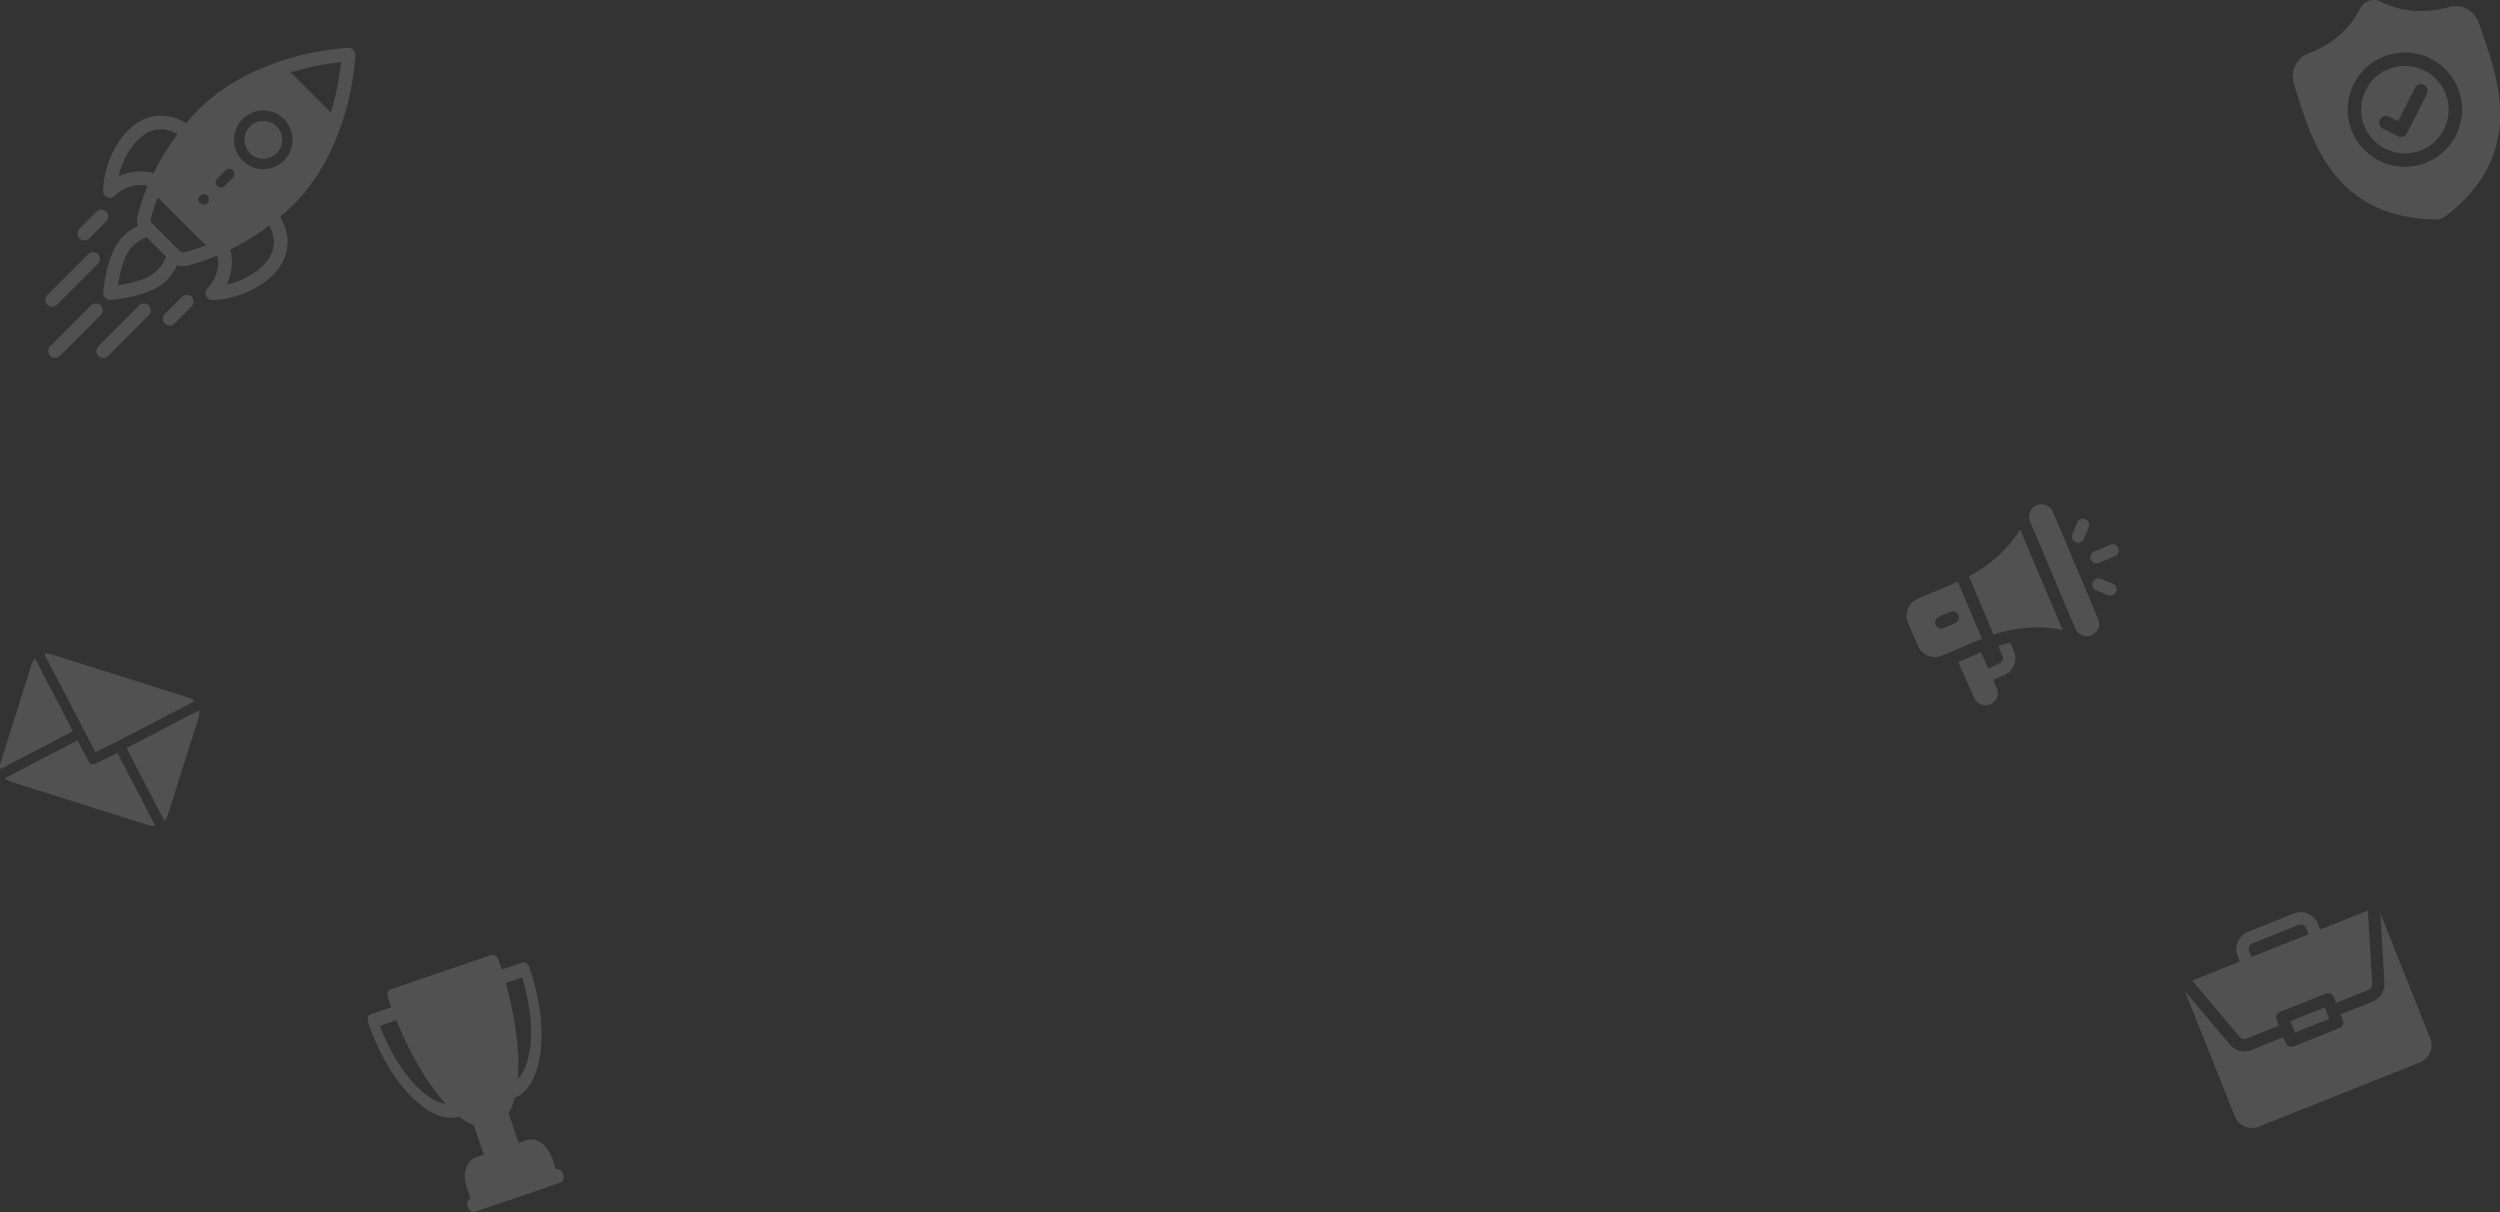 <svg id="Capa_1" data-name="Capa 1" xmlns="http://www.w3.org/2000/svg" viewBox="0 0 1552.35 752.6"><rect x="0" y="0" width="1552.35" height="752.6" fill="#333333" stroke="none"/><defs><style>.cls-1{opacity:0.15;}.cls-2,.cls-3{fill:#fff;}.cls-2{stroke:#fff;stroke-miterlimit:10;}</style></defs><title>Hero</title><g class="cls-1"><path class="cls-2" d="M361.28,296.51a11.22,11.22,0,1,1-15.87,0A11.22,11.22,0,0,1,361.28,296.51Z" transform="translate(-189.84 -217.62)"/><path class="cls-2" d="M362.34,260.64c-15.4,5.44-32.3,14.12-46.11,27.94a136.57,136.57,0,0,0-10,11.09,148.38,148.38,0,0,0-20,33l38.82,38.83a146.07,146.07,0,0,0,44.06-30c13.82-13.81,22.5-30.71,27.94-46.11Zm-48.67,78.19a3.74,3.74,0,1,1,0,5.29A3.75,3.75,0,0,1,313.67,338.83Zm10.59-10.58,5.28-5.29a3.74,3.74,0,0,1,5.29,5.29l-5.29,5.29a3.74,3.74,0,0,1-5.28-5.29Zm15.86-10.57a18.7,18.7,0,1,1,26.45,0A18.73,18.73,0,0,1,340.12,317.68Z" transform="translate(-189.84 -217.62)"/><path class="cls-2" d="M408.88,248.91a3.74,3.74,0,0,0-2.78-1.09,166.13,166.13,0,0,0-44.91,9.3C342,263.89,326,273.58,313.67,285.93c-2.76,2.77-5.46,5.71-8,8.76-12.21-7.19-22-4.94-28.18-1.63-14.25,7.62-23.06,28.32-23.06,43.13a3.74,3.74,0,0,0,6.38,2.64,23.8,23.8,0,0,1,19.8-6.64l1.31,1.31a130.66,130.66,0,0,0-6.17,18.16,10.57,10.57,0,0,0,.45,6.5,35.27,35.27,0,0,0-10.1,7.12c-9.63,9.63-11.58,33.09-11.66,34.08a3.74,3.74,0,0,0,3.72,4h.3c1-.08,24.46-2,34.09-11.66a35.57,35.57,0,0,0,7.11-10.1,10.65,10.65,0,0,0,6.51.45,131.19,131.19,0,0,0,18.16-6.18l1.31,1.31A23.82,23.82,0,0,1,319,397a3.74,3.74,0,0,0,2.64,6.38c14.8,0,35.5-8.81,43.12-23.06,3.31-6.18,5.57-16-1.62-28.18,3-2.58,6-5.27,8.75-8,12.35-12.35,22-28.33,28.82-47.52a166.13,166.13,0,0,0,9.3-44.91A3.76,3.76,0,0,0,408.88,248.91Zm-53.1,99.6A143.46,143.46,0,0,1,326,367L290.8,331.83A144.38,144.38,0,0,1,309.28,302,137,137,0,0,1,319,291.23c11.08-11.08,25.38-19.9,42.52-26.26l31.34,31.35c-6.35,17.13-15.17,31.43-26.25,42.51A135.14,135.14,0,0,1,355.78,348.51Zm-93-20.37c2.32-11.25,9.07-23.58,18.23-28.49,6.11-3.27,12.8-2.94,19.91,1a151.56,151.56,0,0,0-15.71,25.61,4,4,0,0,0-2-1.16A31.9,31.9,0,0,0,262.76,328.14Zm24.46,58.29c-5.13,5.15-17.2,7.86-24.82,9,1.11-7.62,3.82-19.69,9-24.83a27.15,27.15,0,0,1,9.57-6.3l12.59,12.59A26.71,26.71,0,0,1,287.22,386.43Zm17.06-11.6a3.51,3.51,0,0,1-3.27-1.06l-6.66-6.66-.83-.83-9.5-9.49a3.54,3.54,0,0,1-1.06-3.27,122.92,122.92,0,0,1,4.67-14.28l30.93,30.92A121,121,0,0,1,304.28,374.83Zm53.86,2c-4.9,9.16-17.24,15.9-28.48,18.23,3.58-6.75,4.37-15.34,3.06-20.55a3.88,3.88,0,0,0-1.14-1.89,150.37,150.37,0,0,0,25.62-15.71C361.09,364,361.41,370.69,358.14,376.81Zm37.37-88.38-26.14-26.14a167.26,167.26,0,0,1,32.82-6.68A168.93,168.93,0,0,1,395.51,288.43Z" transform="translate(-189.84 -217.62)"/><path class="cls-2" d="M297.81,418.17l10.58-10.58a3.74,3.74,0,0,0-5.29-5.29l-10.58,10.58a3.74,3.74,0,0,0,5.29,5.29Z" transform="translate(-189.84 -217.62)"/><path class="cls-2" d="M244.91,365.28l10.58-10.58a3.74,3.74,0,0,0-5.29-5.29L239.62,360a3.74,3.74,0,1,0,5.29,5.29Z" transform="translate(-189.84 -217.62)"/><path class="cls-2" d="M276.65,407.59l-25.34,25.34a3.74,3.74,0,1,0,5.29,5.29l25.34-25.34a3.74,3.74,0,0,0-5.29-5.29Z" transform="translate(-189.84 -217.62)"/><path class="cls-2" d="M246.73,407.59l-25.34,25.34a3.74,3.74,0,1,0,5.29,5.29L252,412.88a3.74,3.74,0,0,0-5.29-5.29Z" transform="translate(-189.84 -217.62)"/><path class="cls-2" d="M224.87,406.48l25.33-25.34a3.74,3.74,0,1,0-5.29-5.28l-25.33,25.33a3.74,3.74,0,1,0,5.29,5.29Z" transform="translate(-189.84 -217.62)"/></g><g id="surface1" class="cls-1"><path class="cls-3" d="M1674.63,259.94a27.14,27.14,0,1,0,34.28,17.27A27.17,27.17,0,0,0,1674.63,259.94Zm22.2,15.87-12.37,24.56a4.18,4.18,0,0,1-5.61,1.86l-9.39-4.73a4.18,4.18,0,0,1,3.76-7.47l5.66,2.85,10.49-20.83a4.18,4.18,0,0,1,7.46,3.76Z" transform="translate(-189.84 -217.62)"/><path class="cls-3" d="M1730.39,235.82l0-.11c-.49-1.28-1-2.64-1.51-4.16a15.09,15.09,0,0,0-18.13-9.59c-15.84,4.26-29.55,3.16-43.14-3.47l-.11-.05a9.12,9.12,0,0,0-11.77,3.88l-.06.12c-7,13.41-17.33,22.45-32.6,28.45a15.1,15.1,0,0,0-8.86,18.5c.48,1.53.89,2.92,1.26,4.25l.08.24c4.93,16,11.07,35.83,23.58,51.56a71.66,71.66,0,0,0,24.75,20.07c10.86,5.3,23.72,8.12,38.22,8.36a11.51,11.51,0,0,0,1.43-.07,11,11,0,0,0,2-.44,10.77,10.77,0,0,0,1.84-.82,11.16,11.16,0,0,0,1.19-.79c11.5-8.83,20.14-18.75,25.71-29.48a71.88,71.88,0,0,0,7.94-30.85C1742.84,271.26,1735.93,251.61,1730.39,235.82Zm-36.13,83.61a35.5,35.5,0,1,1,22.59-44.84A35.54,35.54,0,0,1,1694.26,319.43Z" transform="translate(-189.84 -217.62)"/></g><g class="cls-1"><path class="cls-3" d="M1612,851.66l21.33-8.5,2.83,7.11-21.32,8.5Z" transform="translate(-189.84 -217.62)"/><path class="cls-3" d="M1663.22,839.46l-20,8,1.42,3.56a3.82,3.82,0,0,1-2.14,5l-28.43,11.33a3.81,3.81,0,0,1-5-2.13l-1.42-3.56-20,8a11.45,11.45,0,0,1-13-3.25l-28.06-33.25,30.94,77.62a11.49,11.49,0,0,0,14.92,6.41l100-39.86a11.48,11.48,0,0,0,6.41-14.91l-30.94-77.63,2.51,43.44A11.47,11.47,0,0,1,1663.22,839.46Z" transform="translate(-189.84 -217.62)"/><path class="cls-3" d="M1614.16,784.87l-28.43,11.34a11.48,11.48,0,0,0-6.41,14.91l1.41,3.56-29.66,11.82,29.44,34.88a3.82,3.82,0,0,0,4.34,1.09l20-8-1.41-3.55a3.81,3.81,0,0,1,2.14-5L1634,834.63a3.83,3.83,0,0,1,5,2.14l1.42,3.55,20-8a3.83,3.83,0,0,0,2.41-3.77L1660.16,783l-29.67,11.83-1.41-3.56A11.5,11.5,0,0,0,1614.16,784.87Zm-26.32,27-1.42-3.55a3.83,3.83,0,0,1,2.14-5L1617,792a3.83,3.83,0,0,1,5,2.14l1.42,3.55Z" transform="translate(-189.84 -217.62)"/></g><g class="cls-1"><path class="cls-3" d="M1492.68,602l-28.12-66.56a7.67,7.67,0,1,0-14.14,6L1478.54,608a7.67,7.67,0,1,0,14.14-6Z" transform="translate(-189.84 -217.62)"/><path class="cls-3" d="M1444.25,546.51l-1.09,1.64a82.4,82.4,0,0,1-30.72,27.31l15.3,36.21c13-4.33,27.32-5.81,40.9-3.23l1.93.37Z" transform="translate(-189.84 -217.62)"/><path class="cls-3" d="M1405.55,578.87l-24.74,10.46a11.51,11.51,0,0,0-6.13,15.09l6,14.14a11.51,11.51,0,0,0,15.08,6.12l24.75-10.45Zm-8.71,28.69a3.84,3.84,0,0,1-3-7.07l7.07-3a3.84,3.84,0,1,1,3,7.07Z" transform="translate(-189.84 -217.62)"/><path class="cls-3" d="M1427.43,639.75l6.8-2.88a11.5,11.5,0,0,0,6.12-15.08l-2.13-5.06a72.6,72.6,0,0,0-7.49,2l2.55,6a3.82,3.82,0,0,1-2,5l-6.91,2.92-4.39-9.93-14.14,6,9.79,22.19a7.68,7.68,0,0,0,14.14-6Z" transform="translate(-189.84 -217.62)"/><path class="cls-3" d="M1484.64,540a3.83,3.83,0,0,0-5,2.11l-2.88,7.11a3.84,3.84,0,1,0,7.11,2.89l2.89-7.11A3.84,3.84,0,0,0,1484.64,540Z" transform="translate(-189.84 -217.62)"/><path class="cls-3" d="M1501.54,580l-7.11-2.88a3.84,3.84,0,1,0-2.89,7.11l7.12,2.88a3.84,3.84,0,1,0,2.88-7.11Z" transform="translate(-189.84 -217.62)"/><path class="cls-3" d="M1505.18,557.85a3.82,3.82,0,0,0-5-2l-10,4.23a3.83,3.83,0,1,0,3,7.06l10-4.22A3.83,3.83,0,0,0,1505.18,557.85Z" transform="translate(-189.84 -217.62)"/></g><g class="cls-1"><path class="cls-3" d="M307,650.83l-85.57-27a9.52,9.52,0,0,0-4.19-.32l31.84,61.14L262.64,678h0l48-25A9.64,9.64,0,0,0,307,650.83Z" transform="translate(-189.84 -217.62)"/><path class="cls-3" d="M313.56,658.64l-45.14,23.5,23.5,45.14a9.31,9.31,0,0,0,2.15-3.62l19.17-60.83A9.52,9.52,0,0,0,313.56,658.64Z" transform="translate(-189.84 -217.62)"/><path class="cls-3" d="M211.57,626.5a9.56,9.56,0,0,0-2.15,3.62L190.26,691a9.23,9.23,0,0,0-.32,4.19l45.14-23.5Z" transform="translate(-189.84 -217.62)"/><path class="cls-3" d="M262.76,685.09l-13.58,6.73a3.19,3.19,0,0,1-4.3-1.36L238,677.29,192.88,700.8A9.64,9.64,0,0,0,196.5,703l85.57,27a9.56,9.56,0,0,0,4.2.32Z" transform="translate(-189.84 -217.62)"/></g><g id="surface1-2" data-name="surface1" class="cls-1"><path class="cls-3" d="M514.26,815.28l-12.86,4.39c-.63-2-1.28-4-2-6-.77-2.26-2.71-3.64-4.33-3.09L432.25,832c-1.62.55-2.31,2.83-1.54,5.09.68,2,1.39,4,2.11,6L420,847.45c-1.62.55-2.31,2.83-1.54,5.09C424.69,870.88,434,887,444.73,898s21.32,15.44,30.44,13.13a37.21,37.21,0,0,0,8.9,5.28l6.2,18.19-4.92,1.68c-6,2-8.49,10.43-5.66,18.73l2.34,6.87-.2.07c-1.62.55-2.31,2.83-1.54,5.09s2.71,3.65,4.33,3.09l53.43-18.22c1.62-.55,2.3-2.83,1.53-5.1s-2.71-3.64-4.33-3.09l-.21.07-2.34-6.86c-2.83-8.3-10-13.4-15.92-11.37l-4.93,1.68L505.65,909a37.33,37.33,0,0,0,3.81-9.61c8.63-3.75,14.31-14,16.07-29,1.78-15.21-.69-33.69-6.94-52C517.82,816.12,515.88,814.73,514.26,815.28Zm-66.19,76.48c-8.83-9-16.66-22.11-22.31-37.15L436,851.14c7.43,18.32,16.46,34.51,26.05,46.54q2.29,2.88,4.56,5.35C460.8,902.12,454.45,898.29,448.07,891.76Zm71-24.23c-1.06,9.07-3.74,16-7.75,20.22q.28-3.35.34-7c.24-15.39-2.51-33.72-7.82-52.76l10.18-3.48C518.78,839.84,520.56,855,519.1,867.53Z" transform="translate(-189.84 -217.62)"/></g></svg>